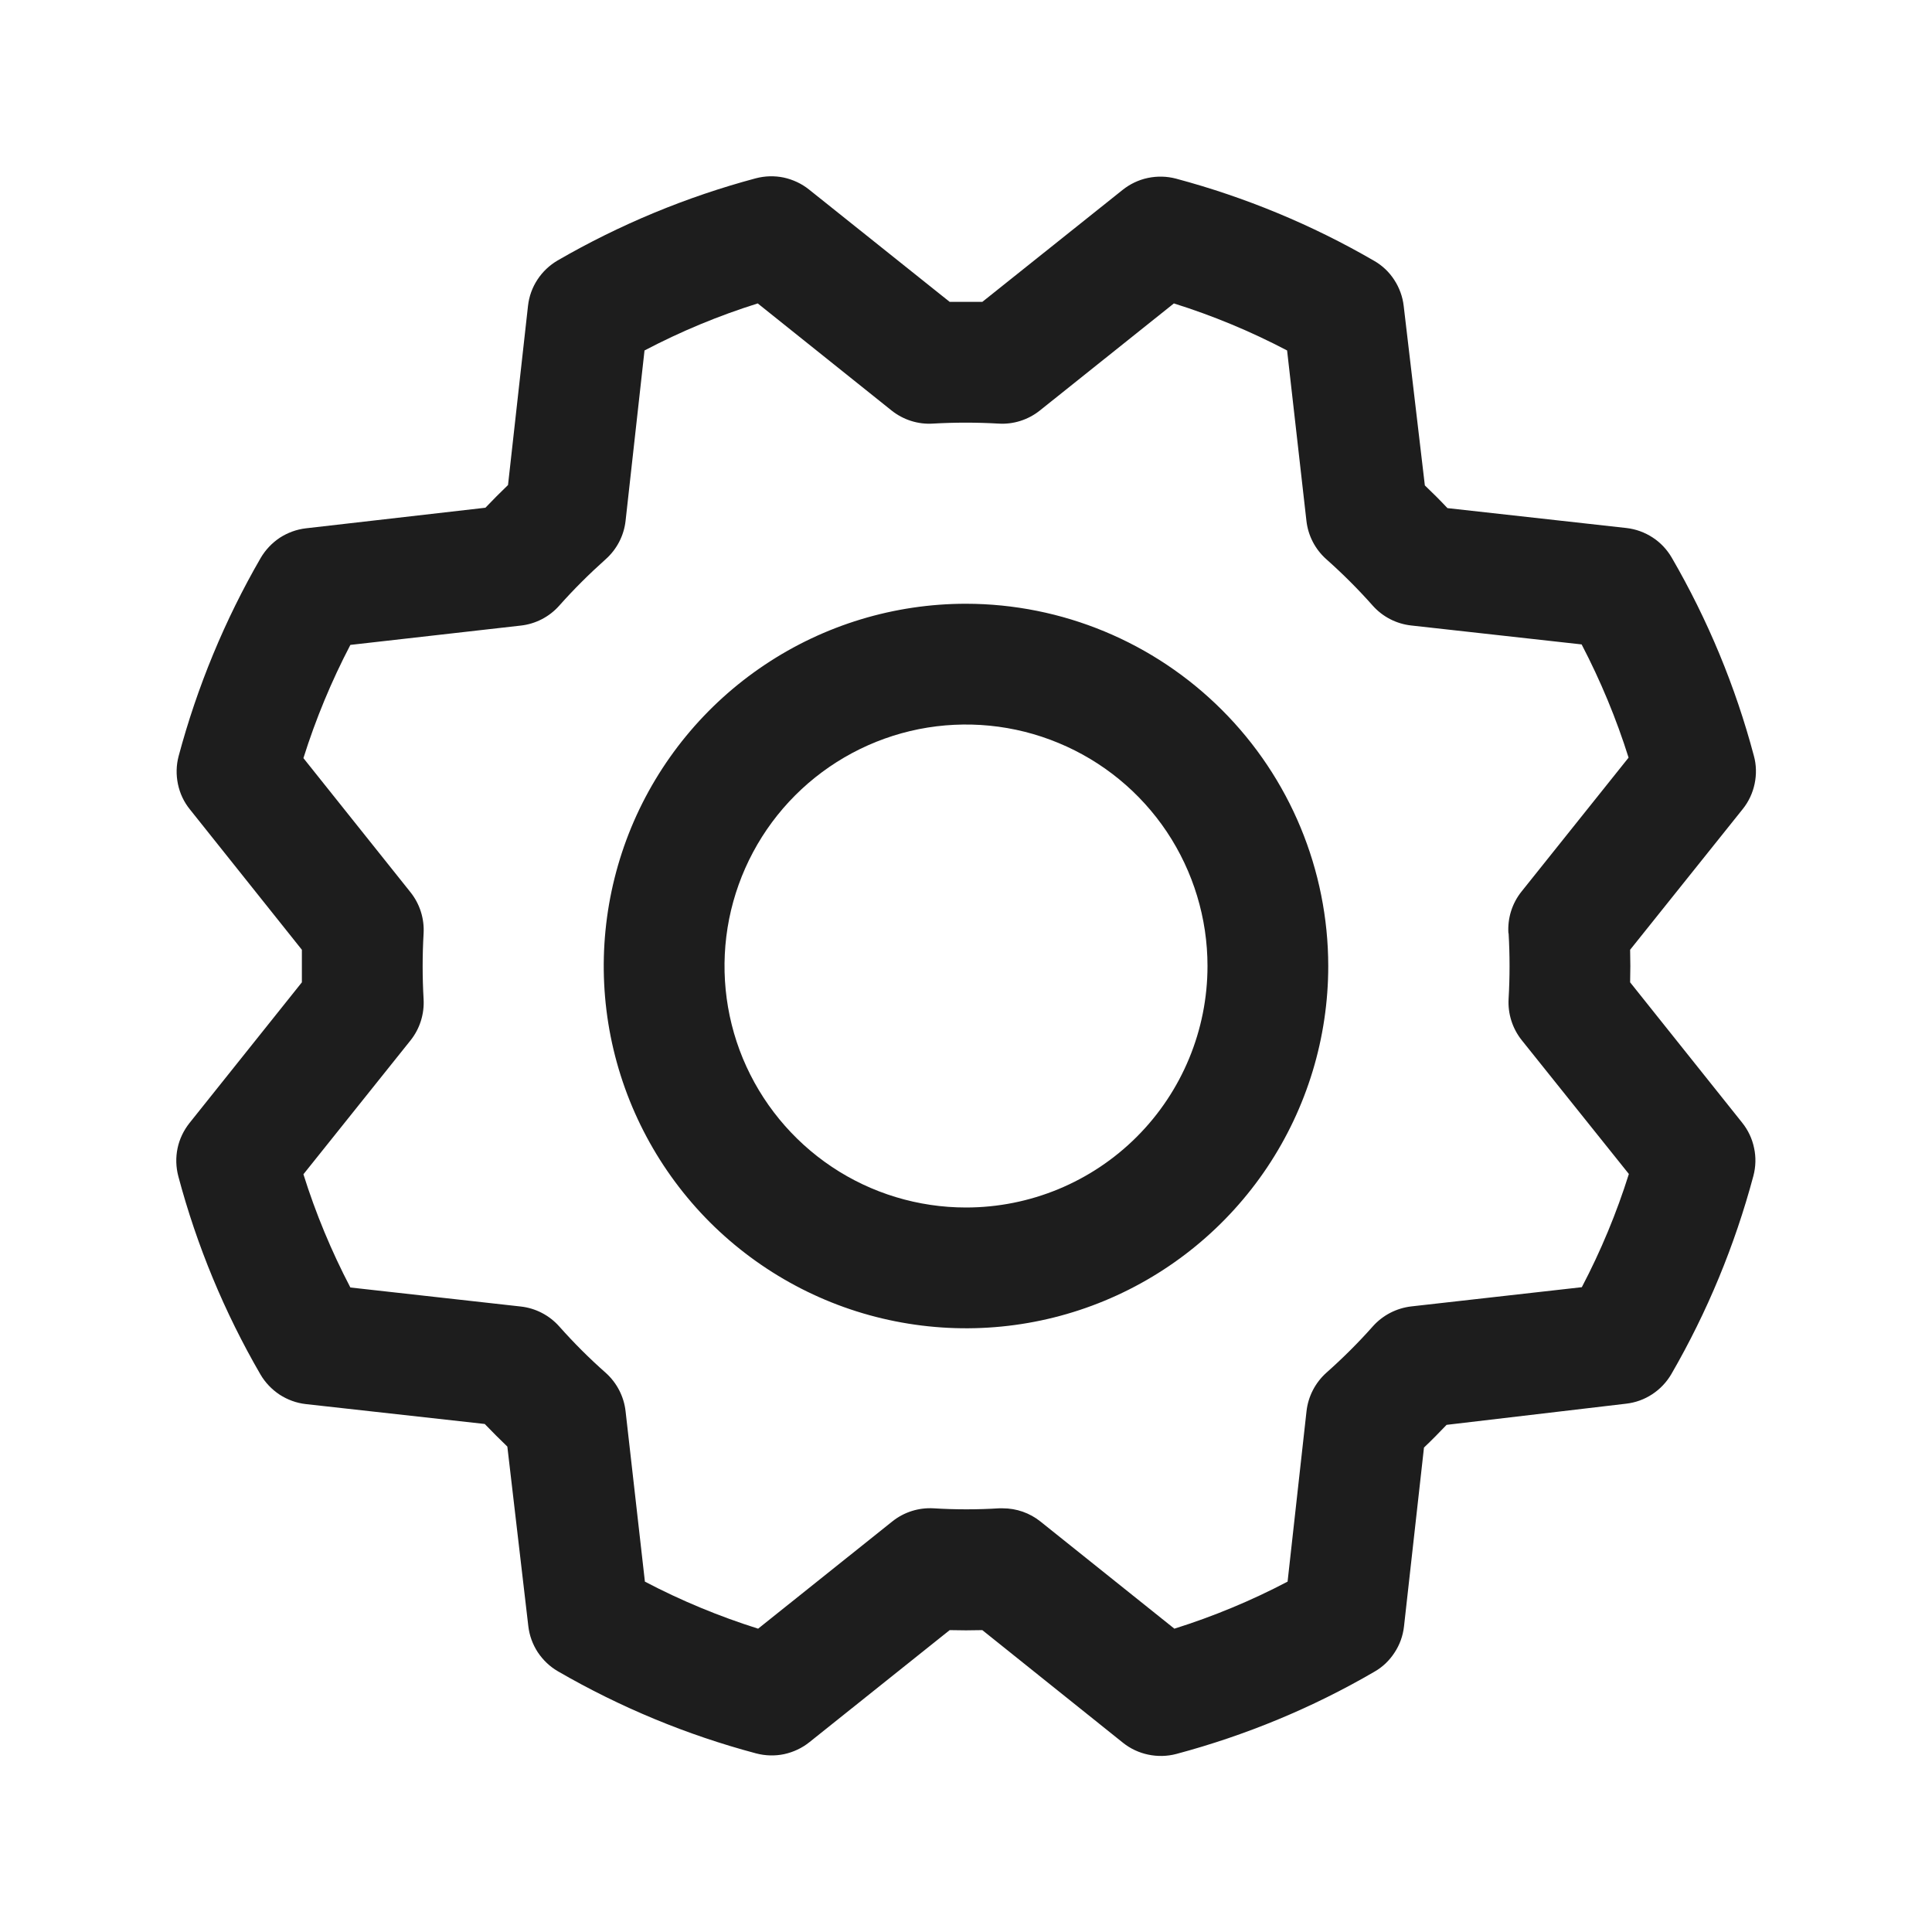 <svg width="20" height="20" viewBox="0 0 20 20" fill="none" xmlns="http://www.w3.org/2000/svg">
<path d="M10 6.25C9.258 6.25 8.533 6.47 7.917 6.882C7.3 7.294 6.819 7.88 6.535 8.565C6.252 9.25 6.177 10.004 6.322 10.732C6.467 11.459 6.824 12.127 7.348 12.652C7.873 13.176 8.541 13.534 9.268 13.678C9.996 13.823 10.75 13.749 11.435 13.465C12.12 13.181 12.706 12.7 13.118 12.084C13.53 11.467 13.75 10.742 13.75 10C13.749 9.006 13.354 8.053 12.65 7.35C11.947 6.647 10.994 6.251 10 6.25ZM10 12.5C9.506 12.5 9.022 12.354 8.611 12.079C8.2 11.804 7.88 11.414 7.69 10.957C7.501 10.5 7.452 9.998 7.548 9.513C7.645 9.028 7.883 8.582 8.232 8.233C8.582 7.883 9.027 7.645 9.512 7.548C9.997 7.452 10.5 7.501 10.957 7.691C11.414 7.88 11.804 8.2 12.079 8.611C12.353 9.022 12.5 9.506 12.5 10C12.5 10.663 12.237 11.299 11.768 11.768C11.299 12.237 10.663 12.5 10 12.5ZM16.875 10.169C16.878 10.056 16.878 9.944 16.875 9.832L18.041 8.375C18.102 8.299 18.144 8.209 18.164 8.113C18.184 8.017 18.182 7.918 18.156 7.824C17.965 7.105 17.679 6.416 17.306 5.773C17.257 5.689 17.19 5.617 17.108 5.564C17.027 5.511 16.934 5.477 16.837 5.466L14.984 5.26C14.907 5.178 14.829 5.1 14.75 5.025L14.531 3.167C14.52 3.071 14.486 2.978 14.433 2.897C14.38 2.815 14.308 2.747 14.223 2.699C13.58 2.326 12.891 2.041 12.173 1.849C12.078 1.824 11.979 1.822 11.883 1.842C11.787 1.862 11.697 1.905 11.621 1.966L10.169 3.125C10.056 3.125 9.944 3.125 9.831 3.125L8.375 1.962C8.299 1.901 8.209 1.859 8.113 1.838C8.017 1.818 7.918 1.821 7.823 1.846C7.105 2.038 6.416 2.324 5.773 2.696C5.689 2.745 5.617 2.813 5.564 2.894C5.51 2.976 5.477 3.068 5.466 3.165L5.259 5.021C5.178 5.099 5.1 5.177 5.025 5.256L3.167 5.469C3.071 5.48 2.978 5.514 2.896 5.567C2.815 5.621 2.747 5.693 2.698 5.777C2.326 6.42 2.041 7.11 1.849 7.828C1.824 7.922 1.822 8.021 1.842 8.117C1.862 8.213 1.904 8.303 1.966 8.379L3.125 9.832C3.125 9.944 3.125 10.056 3.125 10.169L1.962 11.625C1.901 11.702 1.858 11.791 1.838 11.887C1.818 11.983 1.821 12.082 1.846 12.177C2.037 12.895 2.323 13.585 2.696 14.228C2.745 14.312 2.813 14.383 2.894 14.437C2.976 14.49 3.068 14.524 3.165 14.535L5.018 14.741C5.096 14.822 5.174 14.9 5.252 14.975L5.469 16.833C5.48 16.93 5.514 17.023 5.567 17.104C5.621 17.185 5.692 17.253 5.777 17.302C6.42 17.674 7.109 17.96 7.827 18.151C7.922 18.176 8.021 18.179 8.117 18.159C8.213 18.138 8.303 18.096 8.379 18.035L9.831 16.875C9.944 16.878 10.056 16.878 10.169 16.875L11.625 18.041C11.701 18.102 11.791 18.144 11.887 18.164C11.983 18.184 12.082 18.182 12.177 18.157C12.895 17.965 13.585 17.68 14.227 17.306C14.312 17.258 14.383 17.19 14.436 17.108C14.49 17.027 14.523 16.934 14.534 16.838L14.741 14.985C14.822 14.908 14.9 14.829 14.975 14.75L16.833 14.531C16.93 14.52 17.022 14.487 17.104 14.433C17.185 14.38 17.253 14.308 17.302 14.224C17.674 13.581 17.959 12.891 18.151 12.173C18.176 12.078 18.179 11.979 18.158 11.883C18.138 11.787 18.096 11.698 18.034 11.621L16.875 10.169ZM15.617 9.661C15.63 9.887 15.63 10.114 15.617 10.339C15.608 10.494 15.656 10.646 15.753 10.768L16.862 12.153C16.735 12.557 16.572 12.949 16.375 13.325L14.609 13.524C14.456 13.542 14.314 13.615 14.211 13.731C14.061 13.9 13.9 14.06 13.731 14.21C13.616 14.313 13.542 14.455 13.525 14.609L13.329 16.373C12.954 16.57 12.561 16.733 12.157 16.86L10.771 15.751C10.66 15.662 10.523 15.614 10.38 15.614H10.343C10.117 15.628 9.891 15.628 9.665 15.614C9.51 15.605 9.358 15.653 9.237 15.75L7.848 16.86C7.443 16.732 7.051 16.57 6.676 16.373L6.476 14.61C6.459 14.456 6.385 14.314 6.27 14.211C6.1 14.061 5.94 13.901 5.79 13.732C5.687 13.616 5.545 13.542 5.391 13.525L3.627 13.328C3.431 12.953 3.268 12.561 3.141 12.156L4.249 10.771C4.346 10.65 4.394 10.497 4.385 10.342C4.372 10.117 4.372 9.89 4.385 9.664C4.394 9.51 4.346 9.357 4.249 9.236L3.141 7.848C3.268 7.444 3.431 7.051 3.627 6.676L5.391 6.476C5.544 6.459 5.686 6.386 5.789 6.27C5.939 6.101 6.1 5.941 6.269 5.79C6.385 5.687 6.459 5.545 6.476 5.391L6.672 3.628C7.047 3.431 7.439 3.268 7.844 3.141L9.23 4.25C9.351 4.346 9.503 4.395 9.658 4.385C9.884 4.372 10.11 4.372 10.336 4.385C10.491 4.395 10.643 4.346 10.764 4.25L12.152 3.141C12.557 3.268 12.949 3.431 13.324 3.628L13.524 5.391C13.541 5.545 13.615 5.687 13.73 5.789C13.9 5.94 14.06 6.1 14.21 6.269C14.313 6.385 14.455 6.458 14.609 6.475L16.373 6.671C16.569 7.047 16.732 7.439 16.859 7.843L15.751 9.229C15.653 9.351 15.605 9.505 15.615 9.661H15.617Z" fill="#1D1D1D"/>
</svg>
